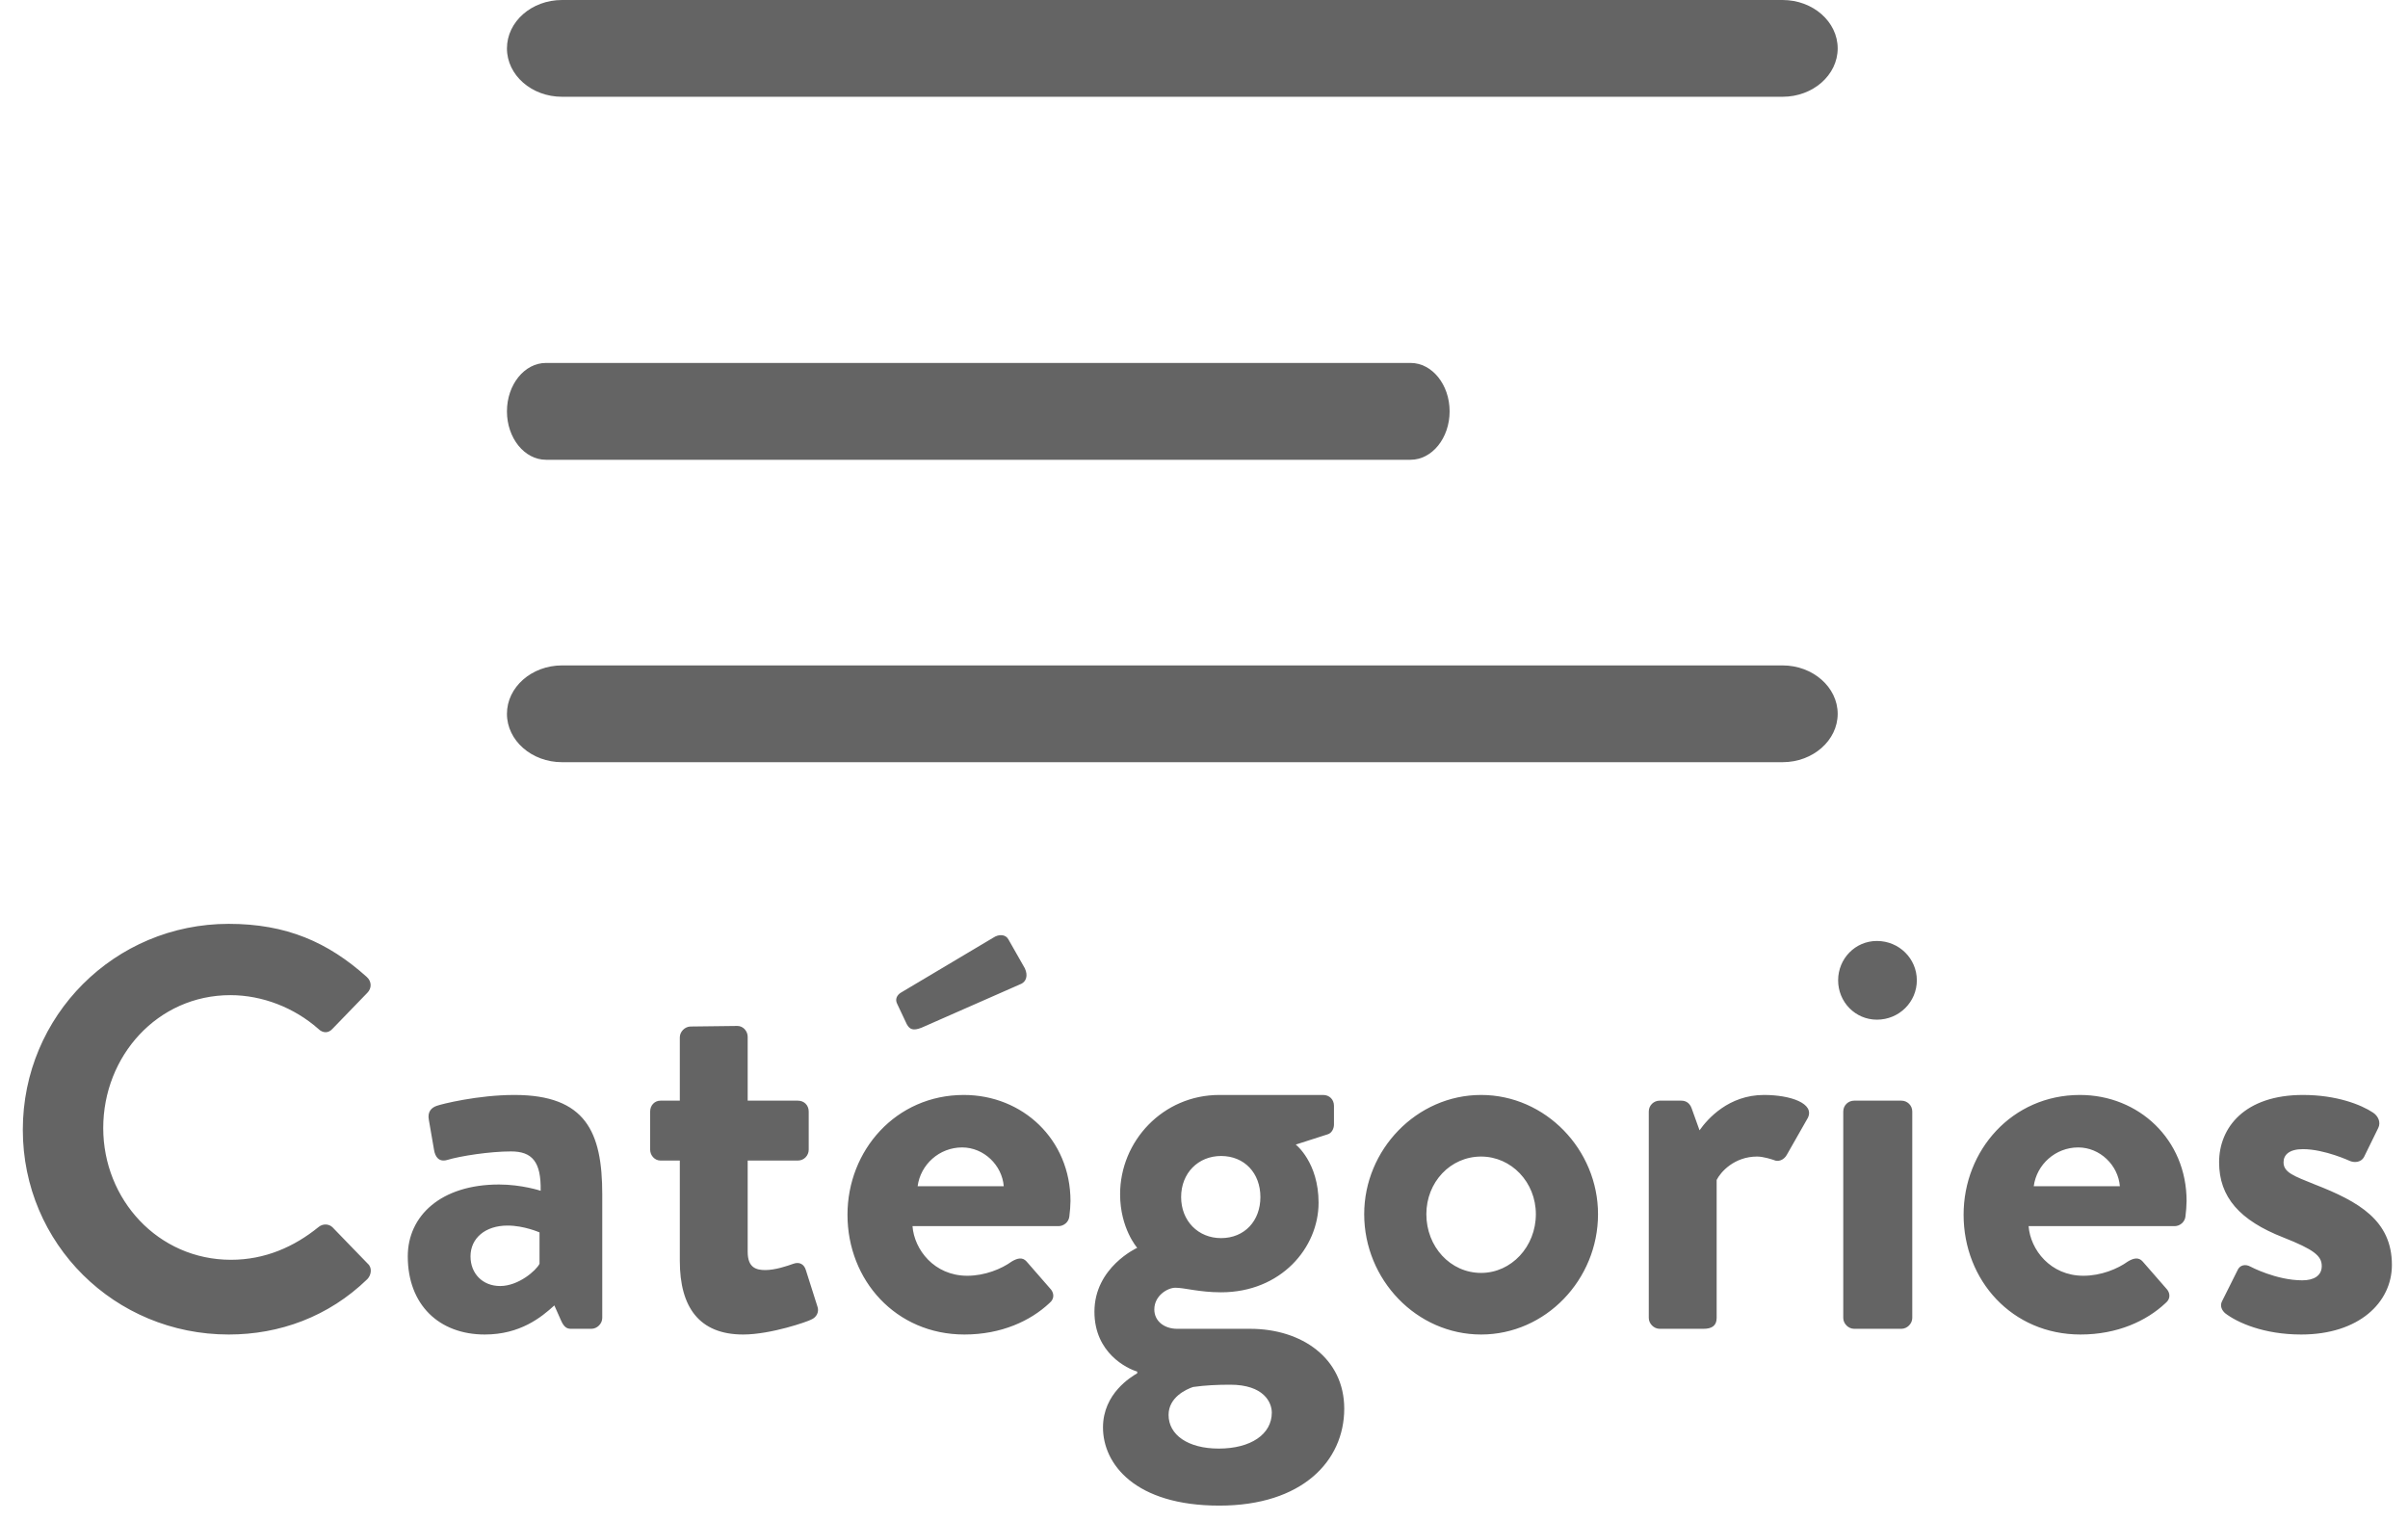 <?xml version="1.0" encoding="UTF-8"?>
<svg width="38px" height="24px" viewBox="0 0 38 24" version="1.1" xmlns="http://www.w3.org/2000/svg" xmlns:xlink="http://www.w3.org/1999/xlink">
    <!-- Generator: Sketch 52.5 (67469) - http://www.bohemiancoding.com/sketch -->
    <title>menu_mobile_FR</title>
    <desc>Created with Sketch.</desc>
    <g id="Elementos" stroke="none" stroke-width="1" fill="none" fill-rule="evenodd">
        <g id="Header-Mobile" transform="translate(-4, -44)" fill="#646464">
            <g id="menu_mobile_FR" transform="translate(4, 44)">
                <g id="Lineas-menu" transform="translate(8, -0)">
                    <path d="M0.869,1.527 L20.131,1.527 C20.609,1.527 21,1.185 21,0.764 C21,0.342 20.609,-2.88657986e-15 20.131,-2.88657986e-15 L0.869,-2.88657986e-15 C0.389,-2.88657986e-15 -5.15143483e-14,0.342 -5.15143483e-14,0.764 C-5.46906325e-05,1.185 0.389,1.527 0.869,1.527 Z" id="Path"></path>
                    <path d="M0.869,12.027 L20.131,12.027 C20.609,12.027 21,11.684 21,11.264 C21,10.844 20.609,10.5 20.131,10.5 L0.869,10.5 C0.389,10.5 7.28306304e-14,10.844 7.28306304e-14,11.264 C-5.46906323e-05,11.684 0.389,12.027 0.869,12.027 Z" id="Path"></path>
                    <path d="M0.616,7.255 L14.26,7.255 C14.599,7.255 14.876,6.912 14.876,6.491 C14.876,6.069 14.599,5.727 14.26,5.727 L0.616,5.727 C0.276,5.727 2.48689958e-14,6.069 2.48689958e-14,6.491 C-3.87414245e-05,6.912 0.276,7.255 0.616,7.255 Z" id="Path"></path>
                </g>
                <path d="M0.36,17.827 C0.36,16.027 1.809,14.578 3.609,14.578 C4.518,14.578 5.175,14.866 5.787,15.415 C5.868,15.487 5.868,15.595 5.796,15.667 L5.247,16.234 C5.184,16.306 5.094,16.306 5.022,16.234 C4.644,15.901 4.14,15.703 3.636,15.703 C2.484,15.703 1.629,16.666 1.629,17.8 C1.629,18.925 2.493,19.879 3.645,19.879 C4.185,19.879 4.644,19.672 5.022,19.366 C5.094,19.303 5.193,19.312 5.247,19.366 L5.805,19.942 C5.877,20.005 5.859,20.122 5.796,20.185 C5.184,20.779 4.41,21.058 3.609,21.058 C1.809,21.058 0.36,19.627 0.36,17.827 Z M6.435,19.825 C6.435,19.186 6.957,18.691 7.875,18.691 C8.235,18.691 8.532,18.79 8.532,18.79 C8.541,18.331 8.397,18.169 8.064,18.169 C7.731,18.169 7.263,18.241 7.056,18.304 C6.93,18.34 6.867,18.259 6.849,18.142 L6.768,17.674 C6.741,17.539 6.813,17.476 6.894,17.449 C6.966,17.422 7.542,17.278 8.118,17.278 C9.243,17.278 9.504,17.863 9.504,18.844 L9.504,20.797 C9.504,20.887 9.423,20.968 9.333,20.968 L9.009,20.968 C8.946,20.968 8.901,20.941 8.856,20.842 L8.748,20.599 C8.541,20.788 8.208,21.058 7.65,21.058 C6.93,21.058 6.435,20.59 6.435,19.825 Z M7.425,19.825 C7.425,20.095 7.614,20.293 7.893,20.293 C8.181,20.293 8.46,20.05 8.514,19.942 L8.514,19.447 C8.514,19.447 8.271,19.339 8.01,19.339 C7.659,19.339 7.425,19.537 7.425,19.825 Z M10.728,19.897 L10.728,18.313 L10.422,18.313 C10.332,18.313 10.26,18.232 10.26,18.142 L10.26,17.539 C10.26,17.44 10.332,17.368 10.422,17.368 L10.728,17.368 L10.728,16.369 C10.728,16.279 10.809,16.198 10.899,16.198 L11.637,16.189 C11.727,16.189 11.799,16.27 11.799,16.36 L11.799,17.368 L12.591,17.368 C12.69,17.368 12.762,17.44 12.762,17.539 L12.762,18.142 C12.762,18.232 12.69,18.313 12.591,18.313 L11.799,18.313 L11.799,19.753 C11.799,20.005 11.934,20.041 12.078,20.041 C12.231,20.041 12.42,19.978 12.519,19.942 C12.618,19.906 12.69,19.951 12.717,20.041 L12.897,20.608 C12.933,20.698 12.888,20.788 12.798,20.824 C12.753,20.851 12.168,21.058 11.727,21.058 C11.034,21.058 10.728,20.626 10.728,19.897 Z M13.374,19.168 C13.374,18.151 14.139,17.278 15.21,17.278 C16.137,17.278 16.893,17.98 16.893,18.952 C16.893,19.015 16.884,19.132 16.875,19.195 C16.866,19.285 16.785,19.348 16.704,19.348 L14.4,19.348 C14.427,19.717 14.742,20.131 15.264,20.131 C15.543,20.131 15.804,20.023 15.966,19.906 C16.056,19.852 16.137,19.834 16.2,19.906 L16.569,20.329 C16.632,20.392 16.65,20.491 16.56,20.563 C16.263,20.842 15.804,21.058 15.219,21.058 C14.139,21.058 13.374,20.203 13.374,19.168 Z M14.481,18.718 L15.84,18.718 C15.813,18.385 15.525,18.106 15.183,18.106 C14.823,18.106 14.526,18.376 14.481,18.718 Z M14.544,16.216 C14.409,16.27 14.355,16.243 14.31,16.162 L14.157,15.838 C14.121,15.766 14.157,15.703 14.211,15.667 L15.678,14.794 C15.759,14.74 15.867,14.74 15.912,14.821 L16.173,15.28 C16.227,15.397 16.191,15.487 16.119,15.523 L14.544,16.216 Z M17.271,20.698 C17.271,19.996 17.946,19.69 17.946,19.69 C17.946,19.69 17.676,19.384 17.676,18.844 C17.676,18.007 18.351,17.278 19.242,17.278 L20.88,17.278 C20.979,17.278 21.051,17.35 21.051,17.449 L21.051,17.746 C21.051,17.809 21.015,17.881 20.952,17.899 L20.448,18.061 C20.448,18.061 20.808,18.34 20.808,18.979 C20.808,19.69 20.214,20.392 19.269,20.392 C18.927,20.392 18.693,20.32 18.549,20.32 C18.423,20.32 18.216,20.446 18.216,20.662 C18.216,20.851 18.378,20.968 18.576,20.968 L19.728,20.968 C20.547,20.968 21.213,21.436 21.213,22.228 C21.213,23.056 20.547,23.758 19.242,23.758 C17.91,23.758 17.406,23.101 17.406,22.525 C17.406,21.985 17.856,21.724 17.946,21.67 L17.946,21.643 C17.793,21.598 17.271,21.355 17.271,20.698 Z M18.639,18.889 C18.639,19.267 18.909,19.537 19.269,19.537 C19.638,19.537 19.89,19.267 19.89,18.889 C19.89,18.511 19.638,18.241 19.269,18.241 C18.909,18.241 18.639,18.511 18.639,18.889 Z M18.441,22.327 C18.441,22.642 18.747,22.858 19.233,22.858 C19.737,22.858 20.07,22.633 20.07,22.291 C20.07,22.129 19.944,21.85 19.413,21.85 C19.215,21.85 19.017,21.859 18.828,21.886 C18.72,21.922 18.441,22.048 18.441,22.327 Z M21.528,19.159 C21.528,18.142 22.356,17.278 23.373,17.278 C24.39,17.278 25.218,18.142 25.218,19.159 C25.218,20.194 24.39,21.058 23.373,21.058 C22.356,21.058 21.528,20.194 21.528,19.159 Z M22.509,19.159 C22.509,19.672 22.887,20.086 23.373,20.086 C23.85,20.086 24.237,19.672 24.237,19.159 C24.237,18.655 23.85,18.25 23.373,18.25 C22.887,18.25 22.509,18.655 22.509,19.159 Z M26.019,20.797 L26.019,17.539 C26.019,17.44 26.1,17.368 26.19,17.368 L26.532,17.368 C26.613,17.368 26.667,17.413 26.694,17.485 L26.82,17.836 C26.946,17.656 27.279,17.278 27.837,17.278 C28.26,17.278 28.638,17.413 28.53,17.638 L28.197,18.223 C28.152,18.304 28.062,18.34 27.99,18.304 C27.963,18.295 27.828,18.25 27.729,18.25 C27.369,18.25 27.153,18.493 27.09,18.619 L27.09,20.797 C27.09,20.923 27.009,20.968 26.883,20.968 L26.19,20.968 C26.1,20.968 26.019,20.887 26.019,20.797 Z M29.619,16.09 C29.277,16.09 29.007,15.811 29.007,15.469 C29.007,15.127 29.277,14.848 29.619,14.848 C29.97,14.848 30.249,15.127 30.249,15.469 C30.249,15.811 29.97,16.09 29.619,16.09 Z M29.088,20.797 L29.088,17.539 C29.088,17.44 29.169,17.368 29.259,17.368 L30.006,17.368 C30.096,17.368 30.177,17.44 30.177,17.539 L30.177,20.797 C30.177,20.887 30.096,20.968 30.006,20.968 L29.259,20.968 C29.169,20.968 29.088,20.887 29.088,20.797 Z M30.987,19.168 C30.987,18.151 31.752,17.278 32.823,17.278 C33.75,17.278 34.506,17.98 34.506,18.952 C34.506,19.015 34.497,19.132 34.488,19.195 C34.479,19.285 34.398,19.348 34.317,19.348 L32.013,19.348 C32.04,19.717 32.355,20.131 32.877,20.131 C33.156,20.131 33.417,20.023 33.579,19.906 C33.669,19.852 33.75,19.834 33.813,19.906 L34.182,20.329 C34.245,20.392 34.263,20.491 34.173,20.563 C33.876,20.842 33.417,21.058 32.832,21.058 C31.752,21.058 30.987,20.203 30.987,19.168 Z M32.094,18.718 L33.453,18.718 C33.426,18.385 33.138,18.106 32.796,18.106 C32.436,18.106 32.139,18.376 32.094,18.718 Z M35.118,20.725 C35.064,20.68 35.028,20.608 35.064,20.536 L35.307,20.05 C35.343,19.96 35.433,19.942 35.514,19.987 C35.514,19.987 35.919,20.203 36.333,20.203 C36.513,20.203 36.639,20.131 36.639,19.978 C36.639,19.816 36.513,19.717 36.036,19.528 C35.343,19.258 35.019,18.889 35.019,18.34 C35.019,17.791 35.424,17.278 36.342,17.278 C36.873,17.278 37.26,17.431 37.449,17.557 C37.53,17.611 37.575,17.71 37.53,17.8 L37.305,18.259 C37.26,18.34 37.161,18.349 37.089,18.322 C37.089,18.322 36.684,18.133 36.342,18.133 C36.126,18.133 36.036,18.223 36.036,18.34 C36.036,18.502 36.198,18.556 36.531,18.691 C37.224,18.961 37.746,19.258 37.746,19.96 C37.746,20.554 37.224,21.058 36.315,21.058 C35.721,21.058 35.307,20.869 35.118,20.725 Z" id="Catégories"></path>
            </g>
        </g>
    </g>
</svg>